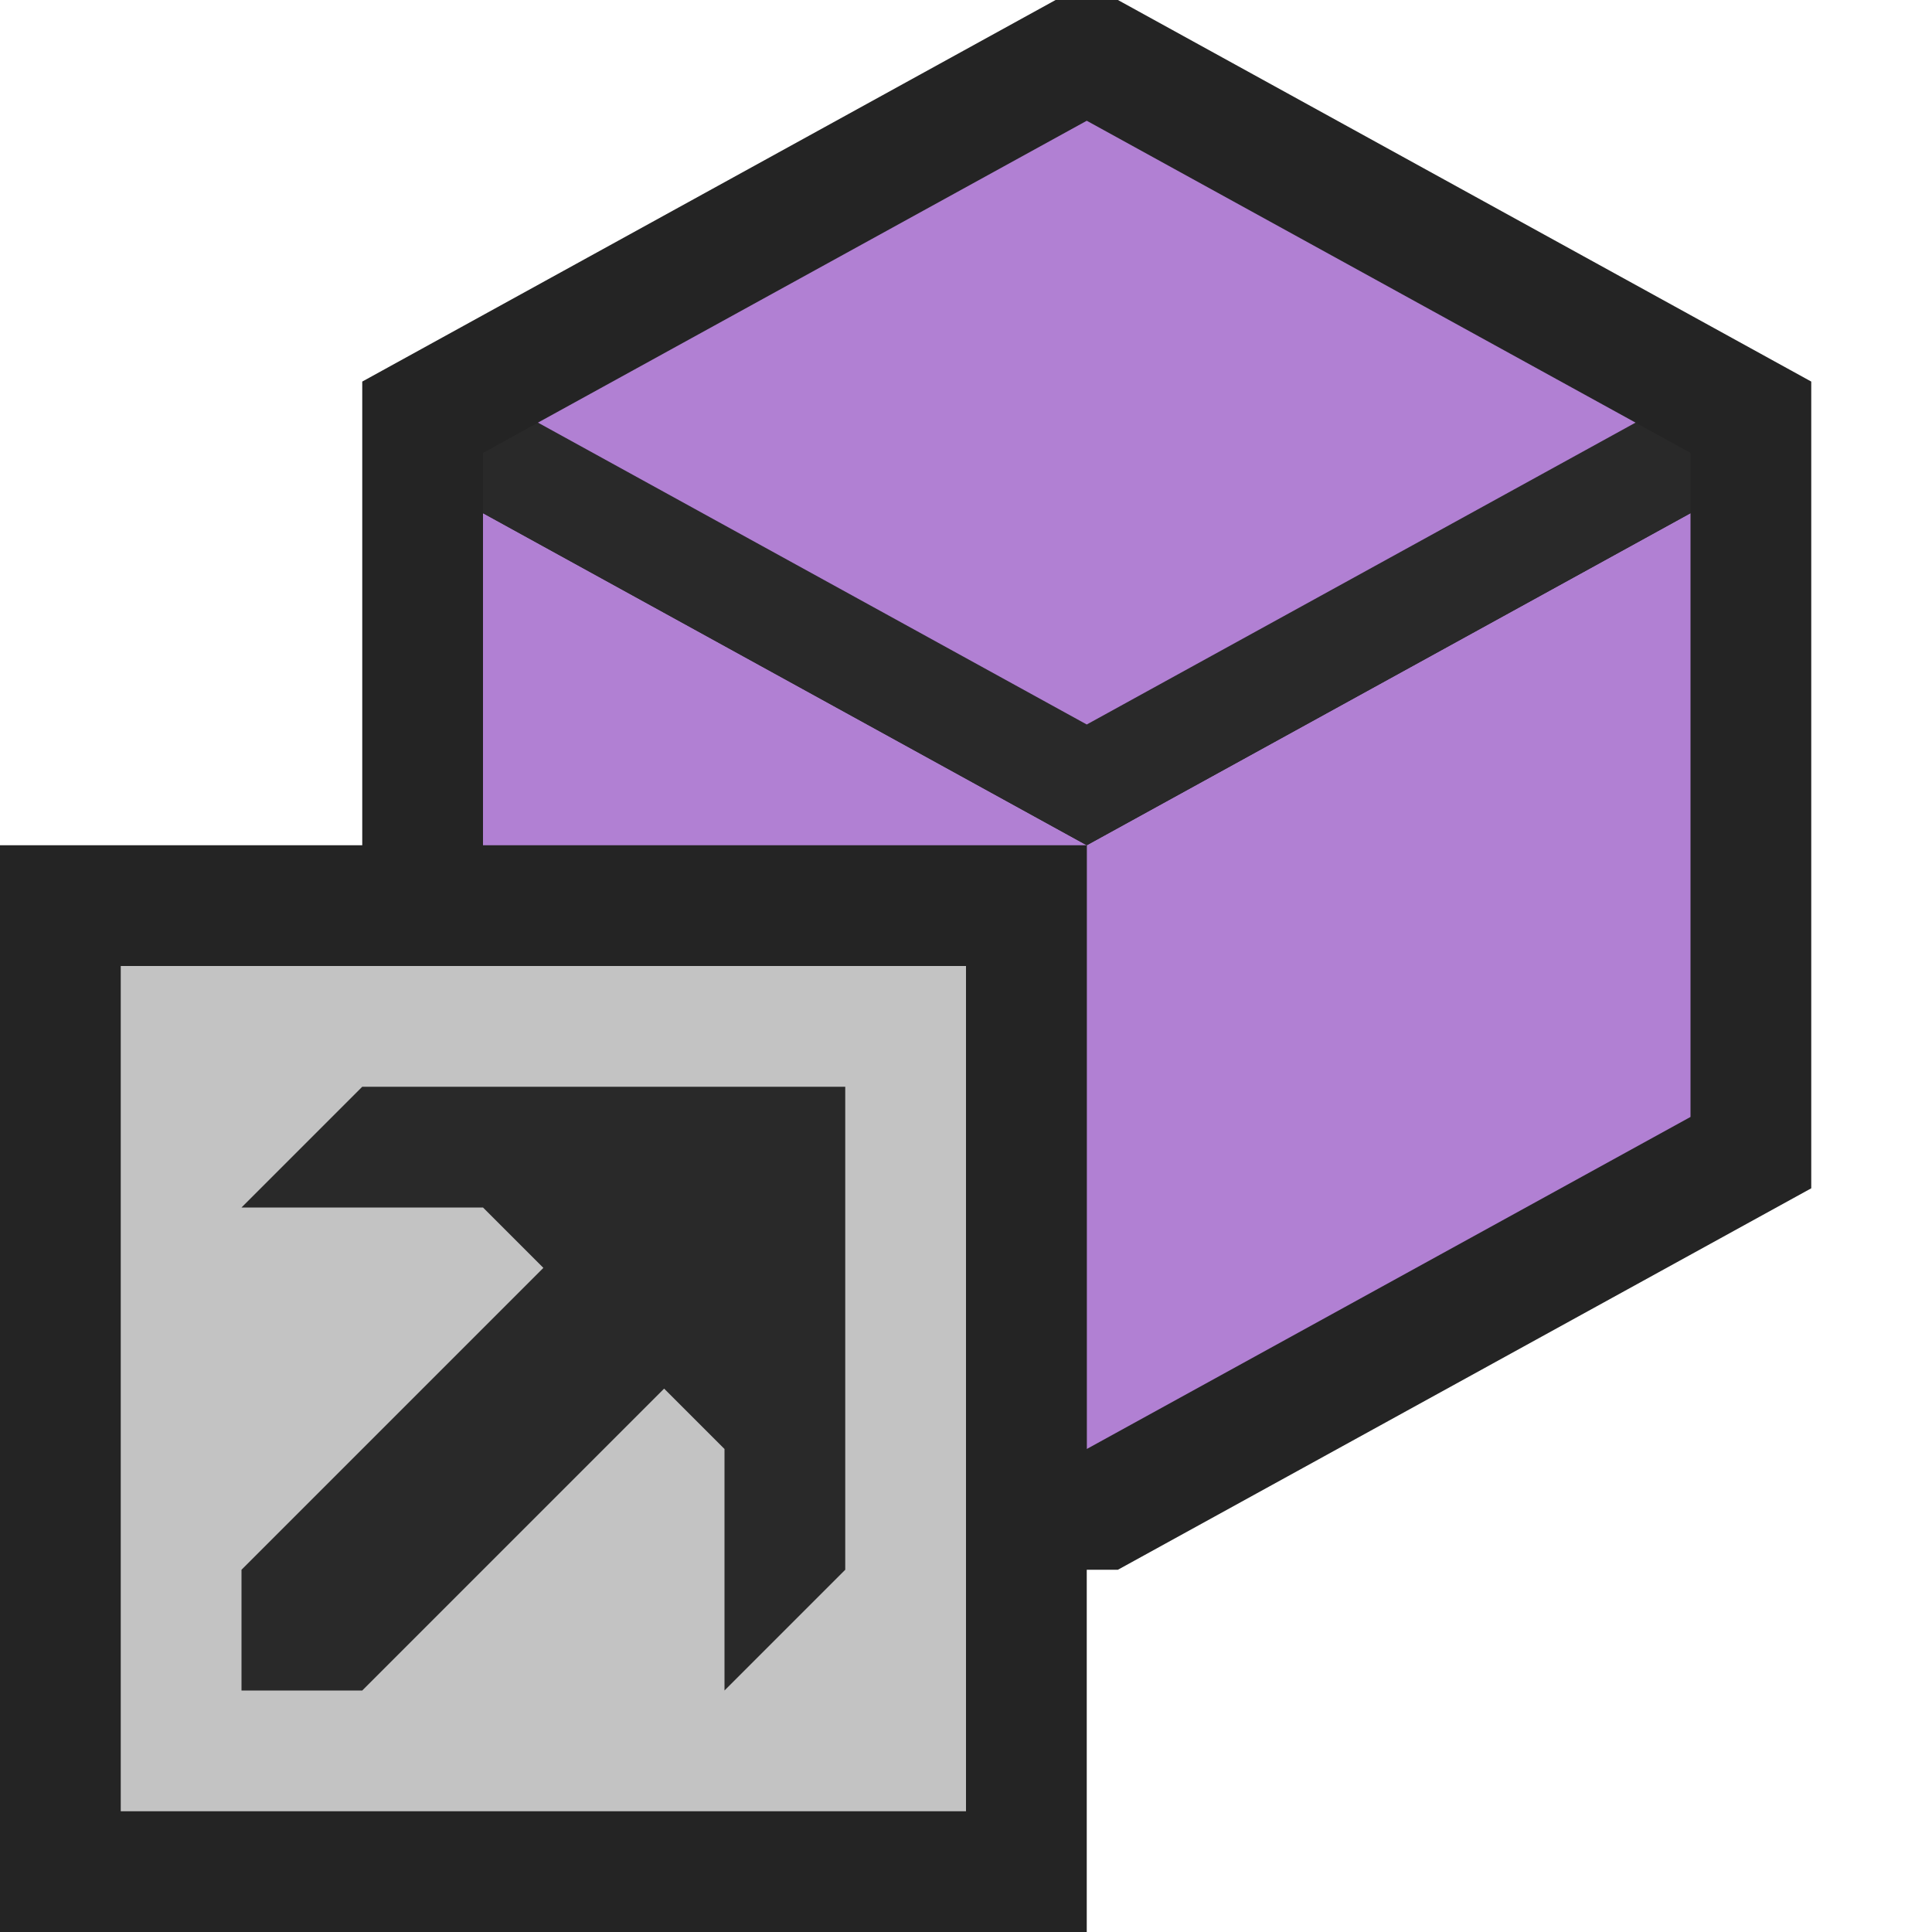 <svg ti:v="1" width="16" height="16" viewBox="0 0 16 16" xmlns="http://www.w3.org/2000/svg" xmlns:ti="urn:schemas-jetbrains-com:tisvg"><rect id="frame" width="16" height="16" fill="none"/><g fill-rule="evenodd"><path d="M3 3.16v6.681L8.742 13h.516L15 9.841V3.16L9.258 0h-.516L3 3.16z" fill="#242424"/><path d="M4 4.25v5L9 12V7L4 4.25z" fill="#B180D3"/><path d="M14 4.25L9 7v5l5-2.75v-5z" fill="#B180D3"/><path d="M13.545 3.5L9 6 4.455 3.5 4 3.751v.499L9 7l5-2.75v-.499l-.455-.251z" fill="#292929"/><path d="M9 6l4.545-2.5L9 1 4.455 3.5 9 6z" fill="#B180D3"/><path d="M9 16H0V7h9v9z" fill="#242424"/><path d="M8 15H1V8h7v7z" fill="#C3C3C3"/><path d="M3 9l-1 1h2l.5.5L2 13v1h1l2.5-2.5.5.5v2l1-1V9H3z" fill="#292929"/></g></svg>